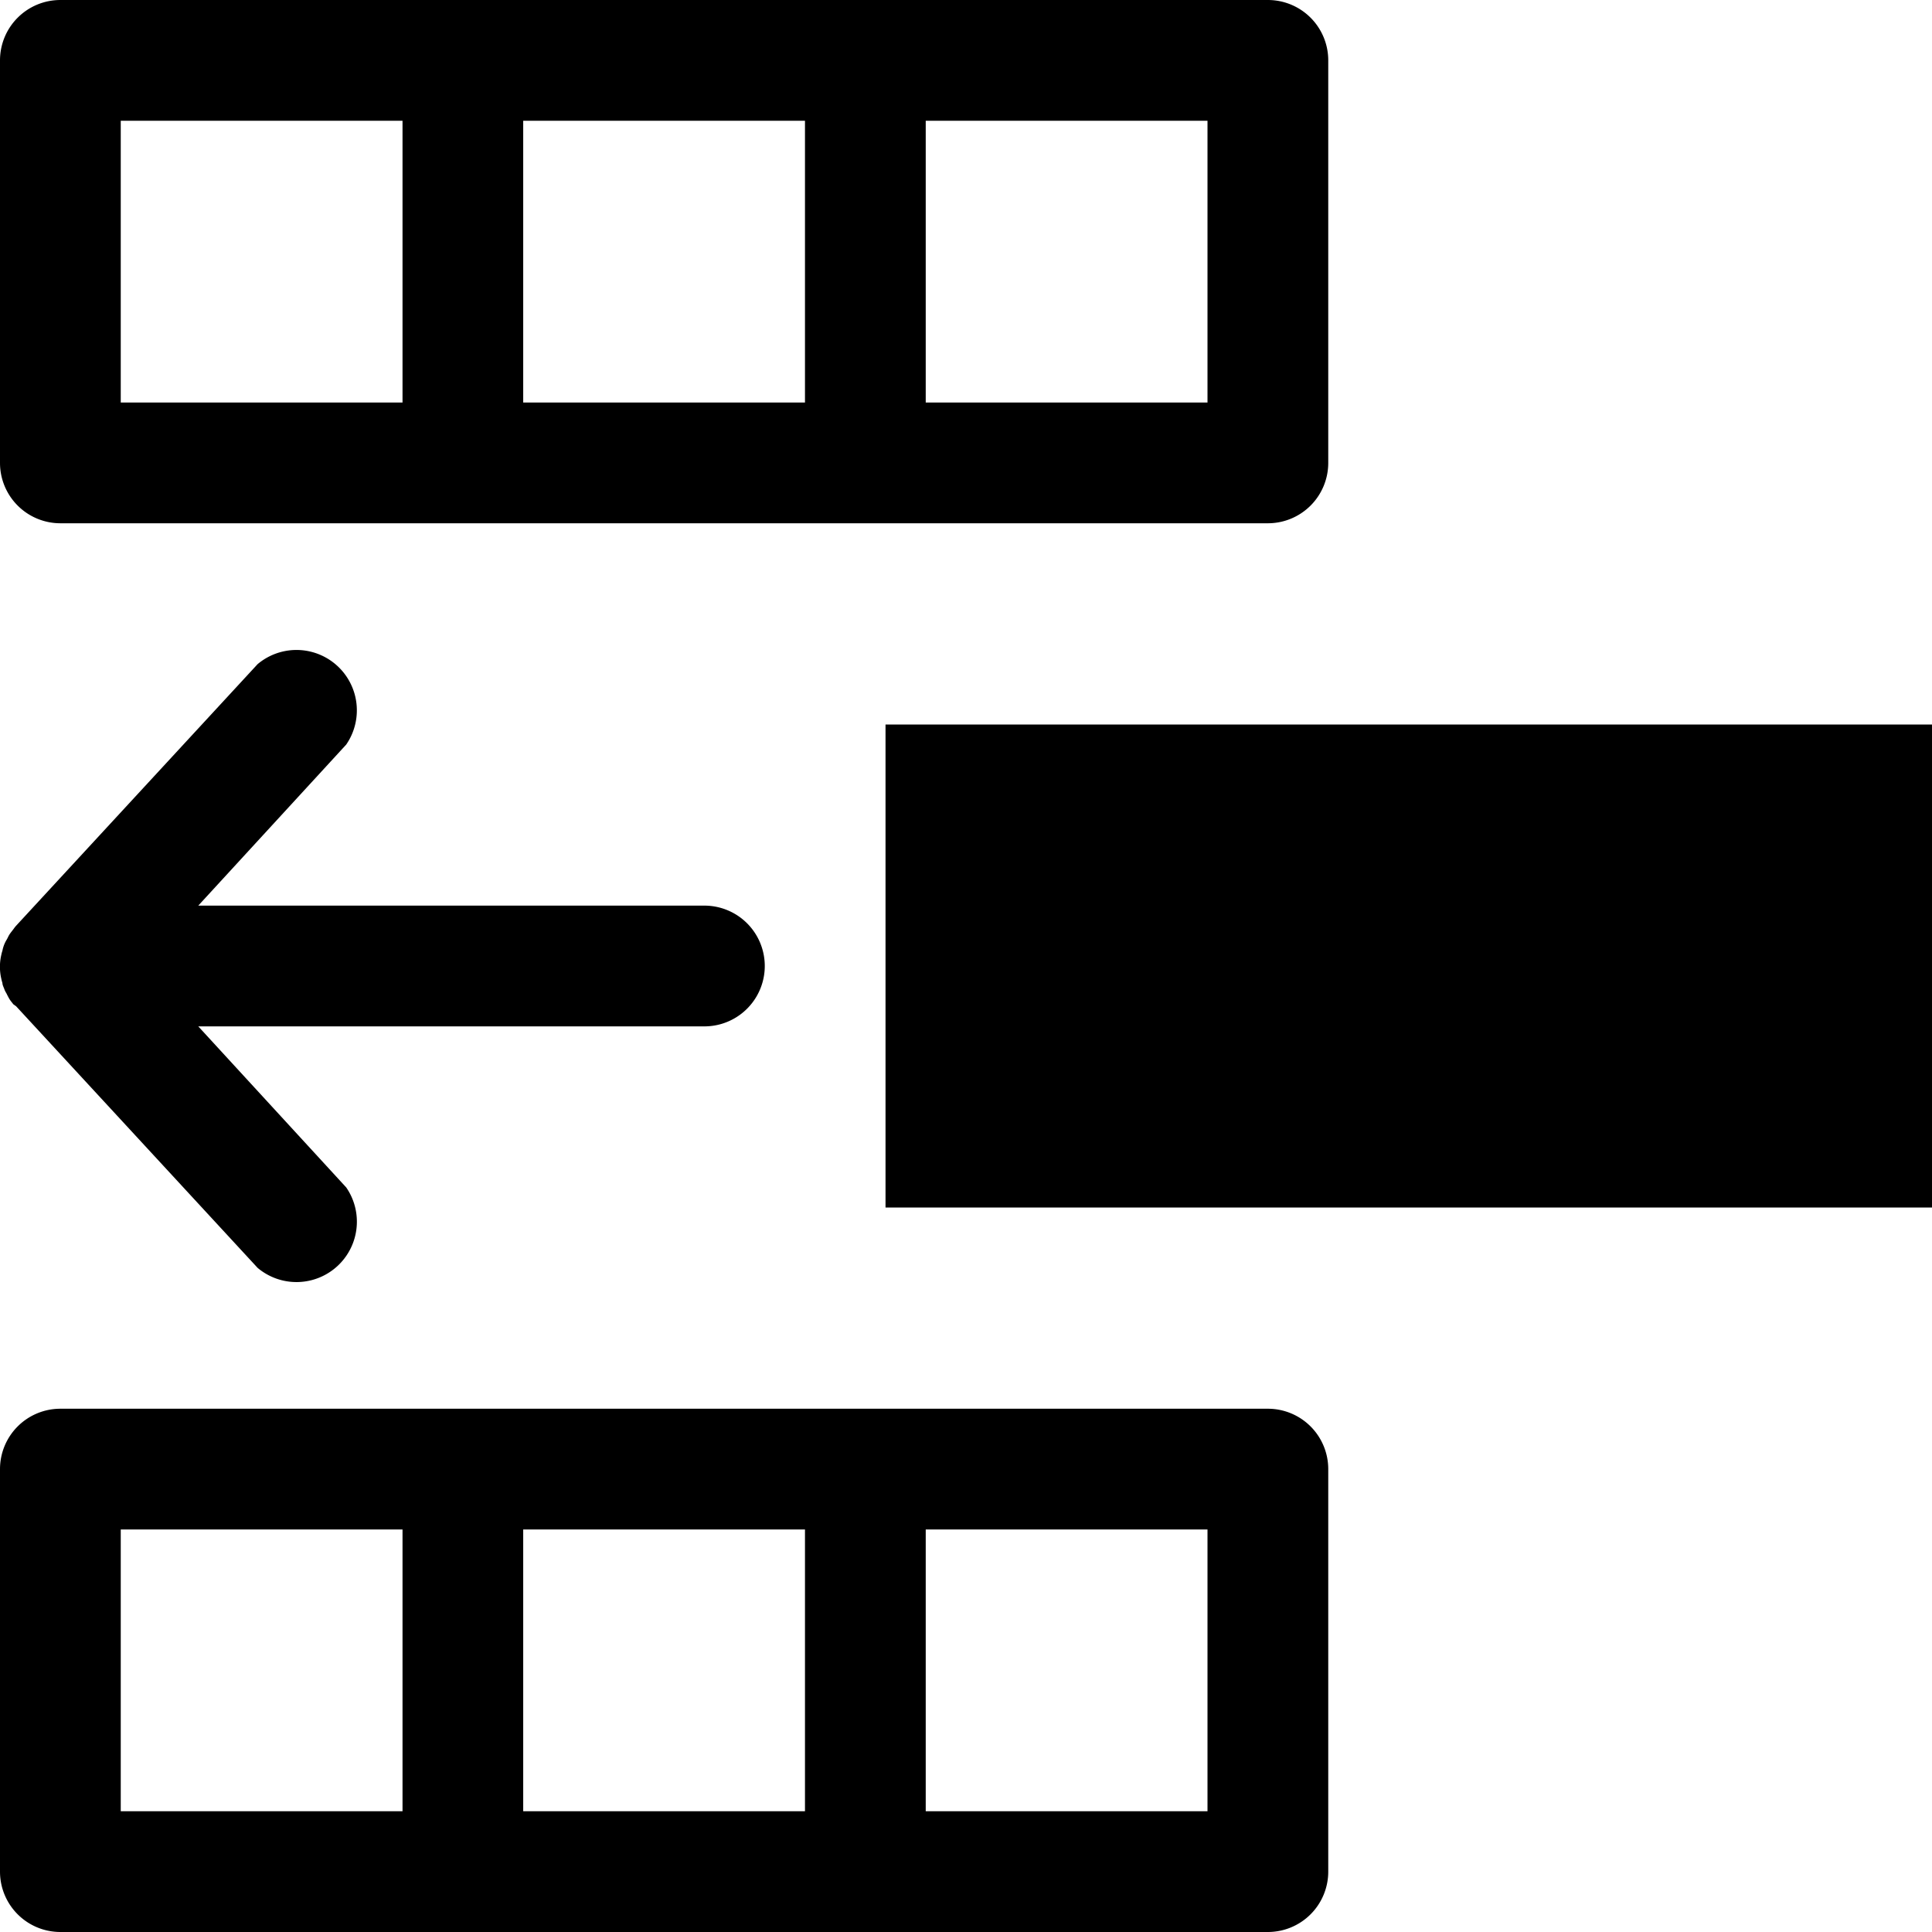 <svg xmlns="http://www.w3.org/2000/svg" width="32" height="32"><path d="M22 1v6.667a1 1 0 0 1-1 1H1a1 1 0 0 1-1-1V1a1 1 0 0 1 1-1h20a1 1 0 0 1 1 1zm-6.667 5.667H20V2h-4.667zm-2-4.667H8.666v4.667h4.667zM6.667 6.667V2H2v4.667zM4.267 11l-4 4.333a.526.526 0 0 0-.045.058l-.002.002c-.02.027-.04.05-.06.08s-.03.057-.047.087a.542.542 0 0 0-.073.187.533.533 0 0 0-.019.072l-.001.004a.872.872 0 0 0 .001.386l-.001-.006a.677.677 0 0 0 .021.081l-.001-.005c0 .037.02.07.033.107s.027.053.04.08.03.06.047.087.04.053.06.08l.044.032.003.002 4 4.333a1 1 0 0 0 1.465-1.336l.002.003L3.284 17h8.383a1 1 0 0 0 0-2H3.284l2.45-2.667a1 1 0 0 0-1.468-1.332L4.267 11zM32 20H14.667v-8H32zm-10 4.333V31a1 1 0 0 1-1 1H1a1 1 0 0 1-1-1v-6.667a1 1 0 0 1 1-1h20a1 1 0 0 1 1 1zM15.333 30H20v-4.667h-4.667zm-2-4.667H8.666V30h4.667zM6.667 30v-4.667H2V30z"/></svg>